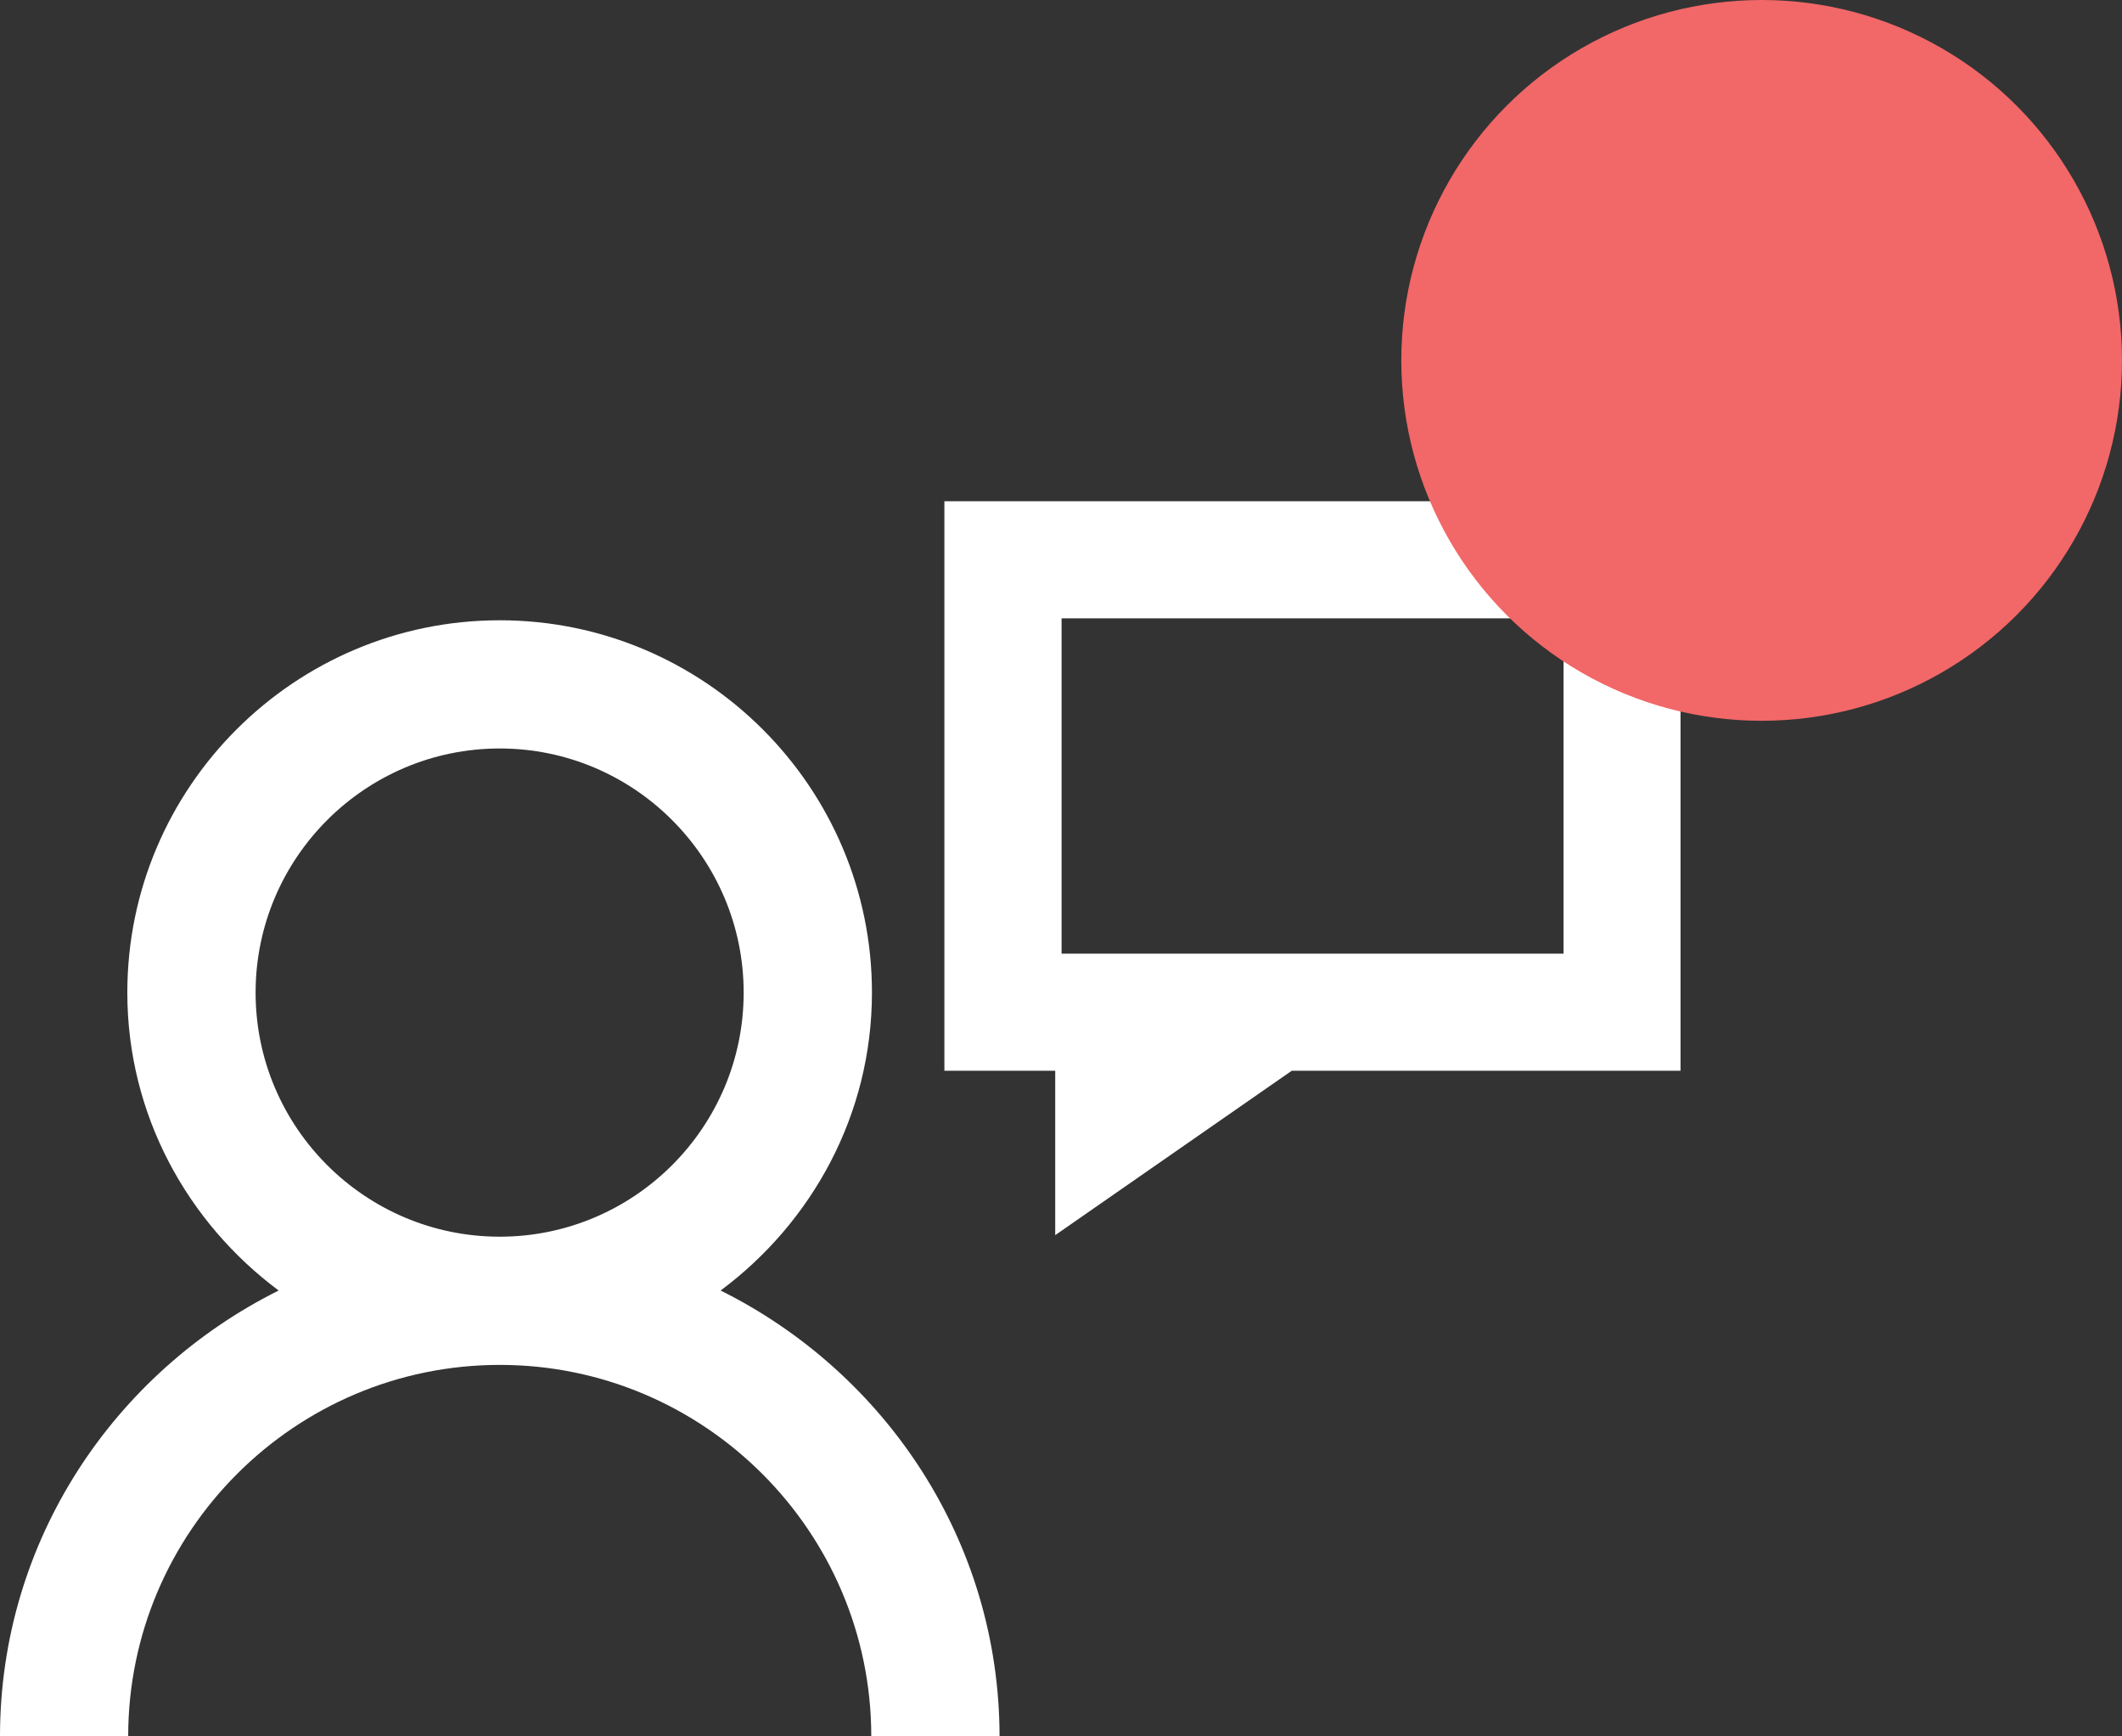 <?xml version="1.0" encoding="utf-8"?>
<!-- Generator: Adobe Illustrator 16.0.0, SVG Export Plug-In . SVG Version: 6.00 Build 0)  -->
<!DOCTYPE svg PUBLIC "-//W3C//DTD SVG 1.1//EN" "http://www.w3.org/Graphics/SVG/1.1/DTD/svg11.dtd">
<svg version="1.1" id="Layer_1" xmlns="http://www.w3.org/2000/svg" xmlns:xlink="http://www.w3.org/1999/xlink" x="0px" y="0px"
	 width="22px" height="18px" viewBox="0 0 22 18" enable-background="new 0 0 22 18" xml:space="preserve">
<rect x="0" y="0" width="22" height="18" fill="#333333" stroke="none"/>
<g>
	<path fill="#FFFFFF" d="M7.471,13.378c0.947-0.705,1.569-1.822,1.569-3.089c0-2.127-1.731-3.859-3.859-3.859
		c-2.129,0-3.861,1.732-3.861,3.859c0,1.267,0.623,2.384,1.569,3.089C1.185,14.227,0,15.97,0,18h1.329
		c0-2.123,1.729-3.851,3.853-3.851c2.122,0,3.851,1.729,3.851,3.851h1.33C10.361,15.97,9.176,14.227,7.471,13.378z M2.65,10.29
		c0-1.395,1.135-2.531,2.531-2.531c1.394,0,2.529,1.136,2.529,2.531c0,1.395-1.135,2.53-2.529,2.53
		C3.785,12.82,2.65,11.685,2.65,10.29z"/>
	<path fill="#FFFFFF" d="M17.424,5.196H9.791V11.1h1.149v1.704l2.452-1.704h4.031V5.196z M16.21,9.886h-5.204V6.41h5.204V9.886z"/>
	<circle fill="#F26768" cx="18.264" cy="3.736" r="3.736"/>
</g>
</svg>

